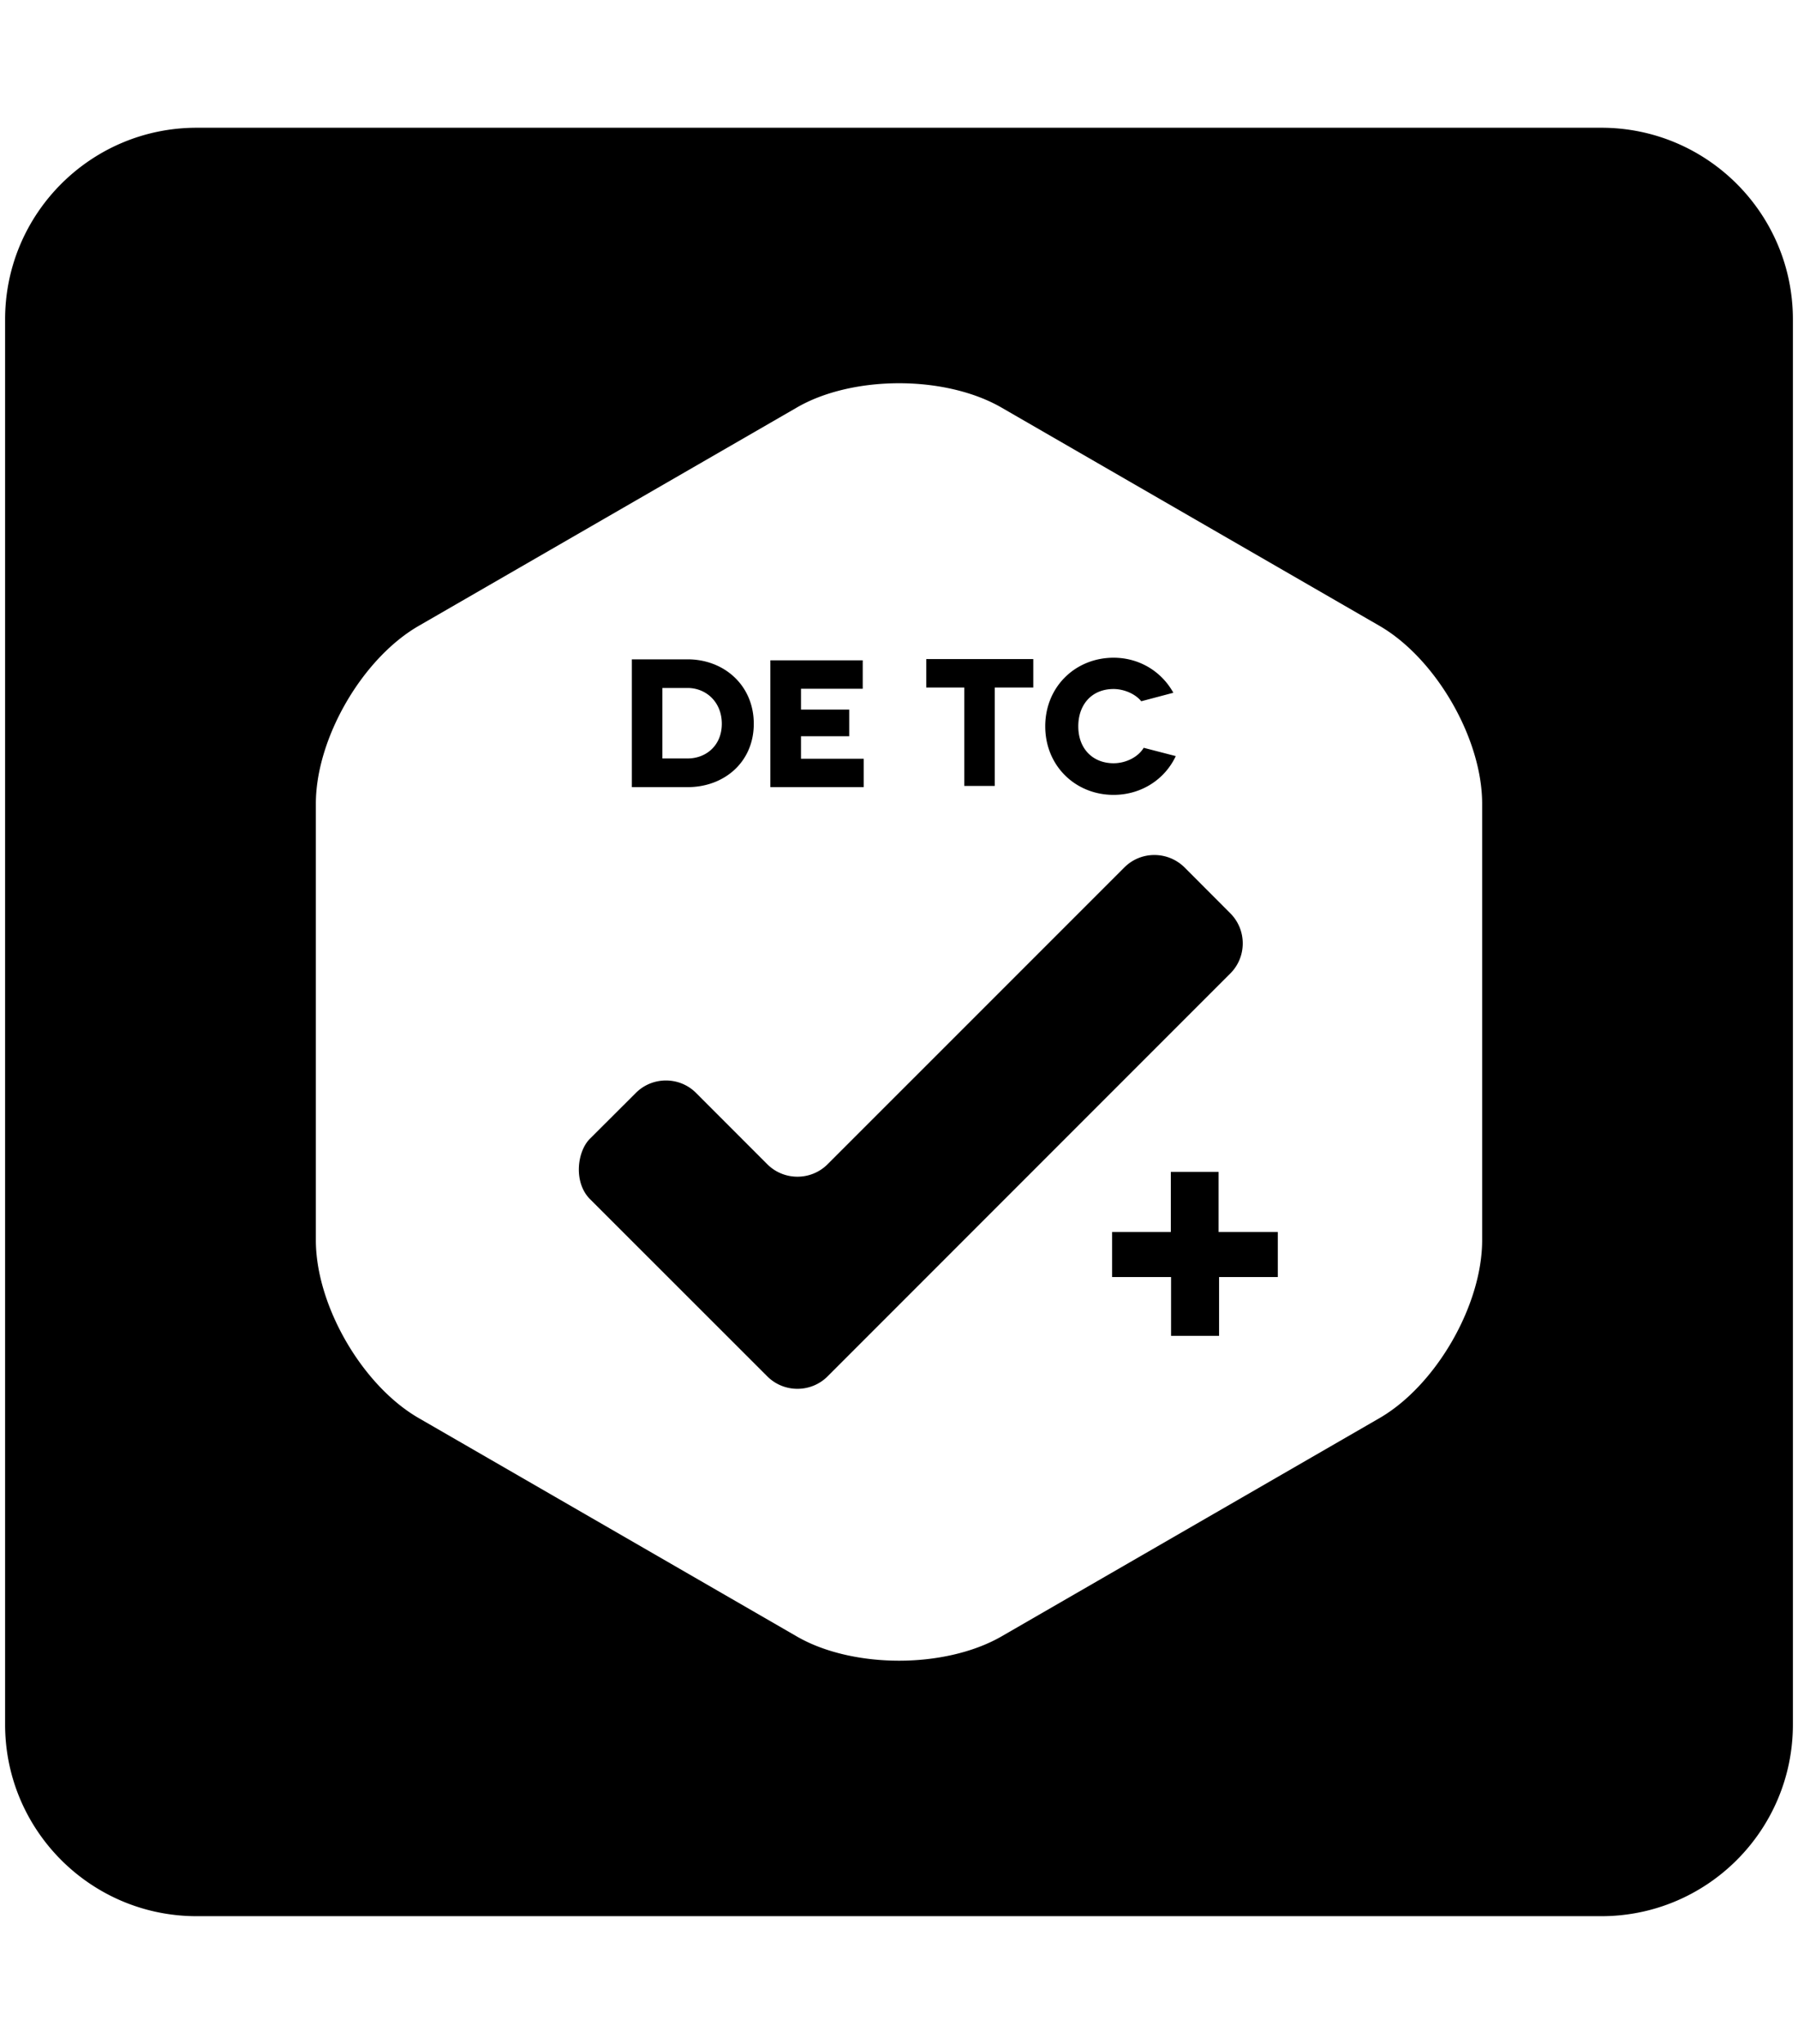 <svg xmlns="http://www.w3.org/2000/svg" width="0.88em" height="1em" viewBox="0 0 448 512"><path fill="currentColor" d="M48 32C21.5 32 0 53.5 0 80v352c0 26.5 21.5 48 48 48h352c26.5 0 48-21.5 48-48V80c0-26.5-21.5-48-48-48H48zm176.033 64c9.27 0 18.663 2.042 25.723 6.137l94.66 54.64c14.119 8.177 25.717 28.23 25.717 44.57v109.298c0 16.347-11.598 36.407-25.717 44.584l-94.66 54.648c-7.06 4.082-16.453 6.123-25.723 6.123c-9.33 0-18.724-2.04-25.722-6.123l-94.66-54.648c-14.181-8.177-25.784-28.237-25.784-44.584V201.348c0-16.342 11.603-36.394 25.783-44.57l94.66-54.641c7-4.095 16.393-6.137 25.724-6.137zm53.733 68.76c-9.503 0-17.12 7.22-17.12 17.18s7.617 17.177 17.12 17.177c6.944 0 12.848-3.869 15.59-9.717l-8.038-2.078c-1.34 2.26-4.385 3.87-7.552 3.87c-5.117 0-8.838-3.539-8.838-9.253c0-5.421 3.356-9.34 8.838-9.34c2.558 0 5.418 1.175 6.941 3.063l8.043-2.127c-2.924-5.281-8.466-8.775-14.984-8.775zm-46.936.342v7.119h9.527v24.654h7.645v-24.654h9.65v-7.12H230.83zm-73.777.062v32.012h13.982c9.16 0 16.574-6.267 16.574-15.873c0-9.6-7.413-16.139-16.574-16.139h-13.982zm34.713.25v31.768h23.388v-7.121h-15.713v-5.635h12.082v-6.674h-12.082v-5.219h15.47v-7.119h-23.145zm-27.055 6.924h6.324c4.58 0 8.563 3.474 8.563 8.965c0 5.484-3.983 8.691-8.563 8.691h-6.324v-17.656zm123.285 41.838a10.6 10.6 0 0 0-7.517 3.105l-74.39 74.375c-4.149 4.138-10.926 4.138-15.075 0l-17.875-17.886c-4.15-4.15-10.929-4.15-15.078 0l-11.532 11.501c-3.234 3.265-4.088 10.921 0 15.065l44.485 44.455c4.15 4.138 10.926 4.138 15.076 0l100.937-100.943c4.15-4.144 4.15-10.915 0-15.065l-11.478-11.502a10.731 10.731 0 0 0-7.553-3.103v-.002zm4.12 79.37v15.07h-14.718v11.282h14.778v14.735h12.033v-14.735h14.717v-11.28h-14.838v-15.071h-11.973z"/></svg>